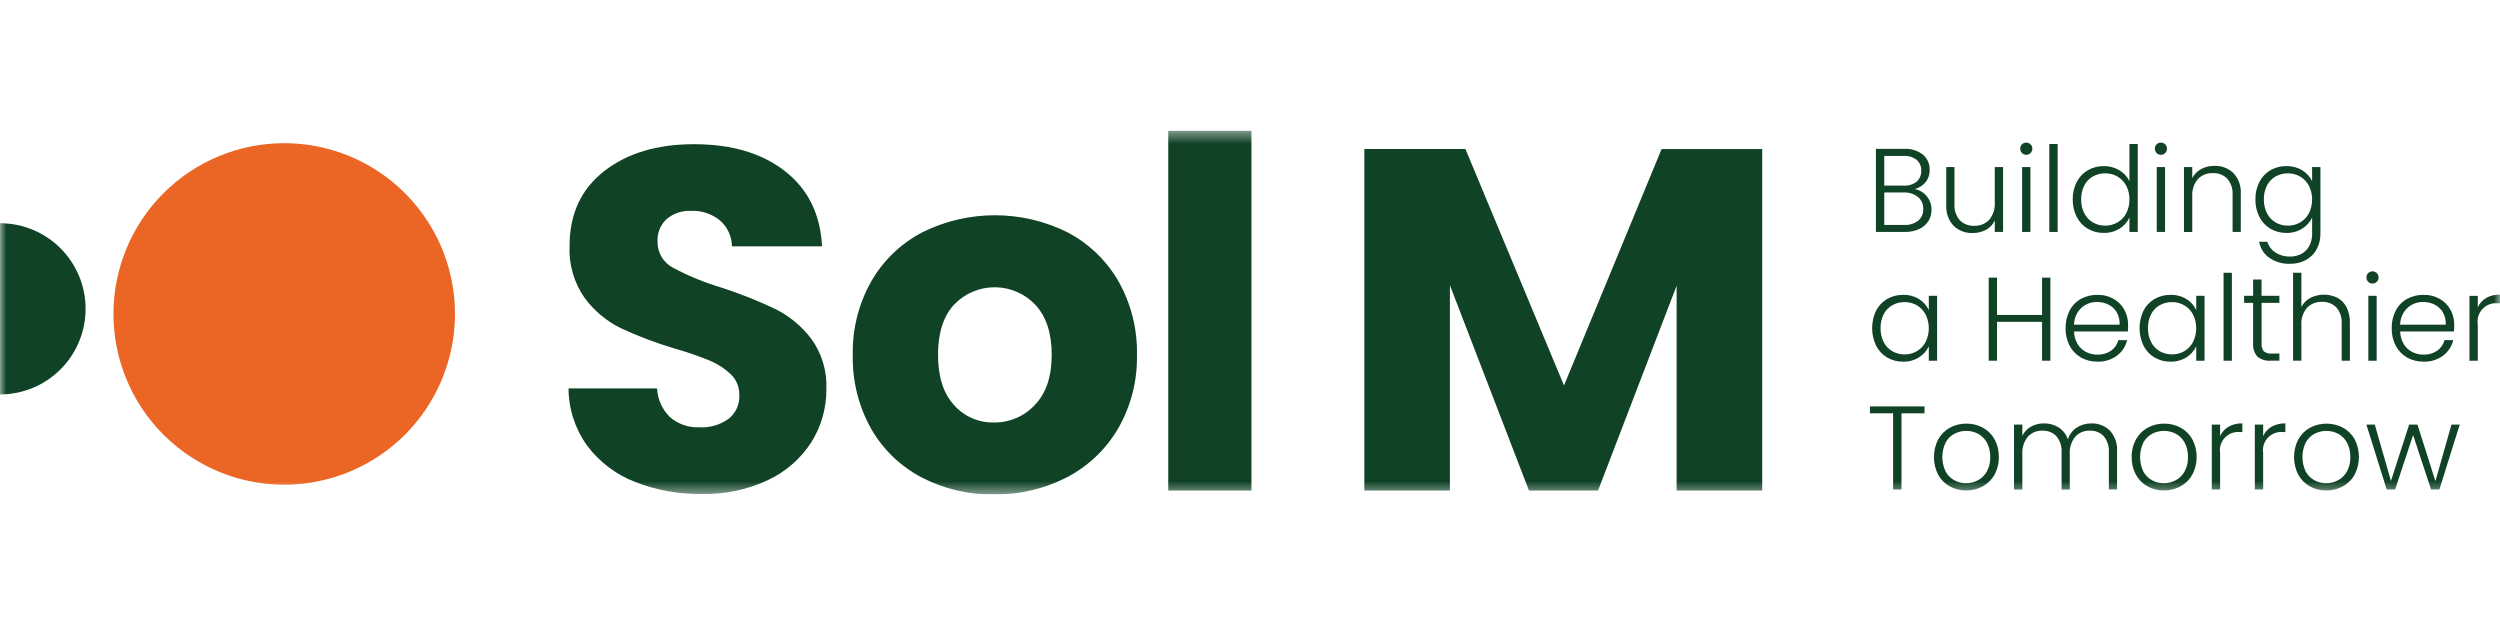 <svg width="200" height="50" viewBox="0 0 200 50" fill="none" xmlns="http://www.w3.org/2000/svg">
<g clip-path="url(#clip0_333_1016)">
<mask id="mask0_333_1016" style="mask-type:luminance" maskUnits="userSpaceOnUse" x="0" y="10" width="200" height="30">
<path d="M200 10.445H0V39.554H200V10.445Z" fill="white"/>
</mask>
<g mask="url(#mask0_333_1016)">
<path d="M50.775 38.543C49.268 37.953 47.955 36.956 46.981 35.664C46.012 34.328 45.488 32.721 45.482 31.071H52.566C52.607 31.949 52.983 32.778 53.616 33.387C54.267 33.938 55.101 34.223 55.953 34.184C56.787 34.231 57.612 33.991 58.29 33.504C58.572 33.279 58.796 32.991 58.945 32.663C59.094 32.335 59.163 31.976 59.146 31.616C59.155 31.305 59.099 30.996 58.982 30.708C58.865 30.42 58.689 30.159 58.465 29.943C57.978 29.481 57.411 29.111 56.791 28.853C55.87 28.477 54.928 28.153 53.97 27.881C52.492 27.445 51.048 26.898 49.651 26.246C48.512 25.683 47.524 24.855 46.77 23.833C45.92 22.617 45.496 21.152 45.565 19.669C45.565 17.127 46.485 15.136 48.327 13.696C50.168 12.255 52.569 11.535 55.527 11.536C58.536 11.536 60.962 12.256 62.804 13.696C64.647 15.136 65.633 17.14 65.763 19.709H58.558C58.551 19.313 58.461 18.923 58.294 18.564C58.126 18.205 57.885 17.886 57.586 17.626C56.938 17.103 56.121 16.833 55.289 16.868C54.584 16.834 53.89 17.063 53.343 17.51C53.09 17.743 52.892 18.03 52.764 18.35C52.636 18.67 52.581 19.014 52.603 19.358C52.599 19.783 52.713 20.202 52.933 20.566C53.153 20.93 53.47 21.226 53.849 21.42C55.088 22.085 56.392 22.62 57.74 23.016C59.209 23.494 60.646 24.066 62.041 24.728C63.164 25.29 64.142 26.102 64.901 27.102C65.745 28.264 66.171 29.676 66.11 31.11C66.126 32.608 65.715 34.08 64.923 35.352C64.083 36.667 62.889 37.719 61.479 38.388C59.814 39.175 57.988 39.562 56.147 39.516C54.31 39.547 52.486 39.216 50.776 38.543" fill="#104226"/>
<path d="M73.729 38.194C72.04 37.308 70.64 35.958 69.692 34.303C68.682 32.498 68.174 30.455 68.222 28.388C68.178 26.324 68.693 24.287 69.711 22.491C70.67 20.826 72.085 19.47 73.788 18.582C75.591 17.686 77.577 17.22 79.59 17.22C81.603 17.22 83.589 17.686 85.391 18.582C87.095 19.47 88.51 20.826 89.469 22.491C90.486 24.287 91 26.324 90.957 28.388C91 30.453 90.478 32.492 89.448 34.283C88.475 35.95 87.047 37.306 85.332 38.193C83.532 39.115 81.534 39.583 79.511 39.554C77.501 39.587 75.514 39.119 73.729 38.194ZM82.784 32.398C83.686 31.464 84.137 30.128 84.137 28.39C84.136 26.651 83.699 25.315 82.823 24.381C82.407 23.94 81.904 23.589 81.348 23.348C80.791 23.107 80.191 22.982 79.584 22.98C78.977 22.978 78.377 23.099 77.818 23.337C77.26 23.574 76.756 23.923 76.336 24.361C75.474 25.283 75.042 26.626 75.043 28.39C75.043 30.127 75.467 31.463 76.316 32.398C76.714 32.85 77.207 33.21 77.758 33.452C78.31 33.694 78.909 33.813 79.511 33.799C80.124 33.808 80.733 33.687 81.296 33.446C81.86 33.205 82.367 32.847 82.784 32.398Z" fill="#104226"/>
<path d="M100.115 10.445H93.46V39.243H100.115V10.445Z" fill="#104226"/>
<path d="M140.977 11.924V39.245H134.13V22.859L127.844 39.243H122.317L115.993 22.821V39.243H109.147V11.922H117.235L125.12 30.838L132.928 11.924L140.977 11.924Z" fill="#104226"/>
<path d="M154.134 15.694C154.391 15.996 154.529 16.382 154.524 16.779C154.528 17.099 154.44 17.414 154.271 17.686C154.092 17.965 153.837 18.186 153.535 18.323C153.17 18.487 152.774 18.567 152.374 18.556H150.073V11.91H152.308C152.86 11.872 153.406 12.037 153.843 12.376C154.015 12.525 154.152 12.711 154.243 12.92C154.335 13.129 154.378 13.355 154.371 13.583C154.387 13.947 154.268 14.304 154.038 14.587C153.813 14.847 153.516 15.034 153.184 15.126C153.559 15.196 153.897 15.399 154.135 15.696M150.741 14.85H152.29C152.665 14.875 153.035 14.761 153.332 14.532C153.455 14.422 153.551 14.286 153.615 14.134C153.678 13.982 153.707 13.817 153.698 13.652C153.706 13.49 153.678 13.328 153.614 13.178C153.551 13.028 153.454 12.895 153.332 12.787C153.024 12.558 152.645 12.446 152.262 12.473H150.741V14.85ZM153.456 17.656C153.59 17.54 153.697 17.394 153.767 17.231C153.837 17.067 153.869 16.89 153.86 16.712C153.867 16.531 153.833 16.351 153.759 16.185C153.686 16.019 153.576 15.873 153.437 15.756C153.113 15.505 152.71 15.378 152.3 15.399H150.741V17.995H152.329C152.734 18.02 153.133 17.898 153.456 17.654" fill="#104226"/>
<path d="M160.247 13.365V18.556H159.581V17.644C159.434 17.962 159.187 18.222 158.878 18.386C158.55 18.559 158.183 18.648 157.812 18.642C157.533 18.653 157.255 18.608 156.993 18.509C156.732 18.41 156.493 18.26 156.291 18.067C156.084 17.844 155.925 17.581 155.824 17.294C155.722 17.007 155.681 16.703 155.702 16.399V13.365H156.358V16.322C156.325 16.791 156.477 17.255 156.78 17.615C156.931 17.767 157.111 17.885 157.31 17.962C157.509 18.039 157.723 18.073 157.936 18.062C158.158 18.072 158.379 18.035 158.586 17.953C158.792 17.871 158.979 17.747 159.134 17.587C159.458 17.196 159.618 16.695 159.581 16.189V13.365H160.247Z" fill="#104226"/>
<path d="M161.759 12.243C161.712 12.197 161.676 12.142 161.651 12.082C161.627 12.021 161.615 11.956 161.616 11.891C161.615 11.826 161.626 11.762 161.651 11.702C161.676 11.642 161.712 11.588 161.759 11.544C161.851 11.455 161.974 11.406 162.101 11.406C162.229 11.406 162.352 11.455 162.444 11.544C162.49 11.588 162.527 11.642 162.552 11.702C162.576 11.762 162.588 11.826 162.586 11.891C162.588 11.956 162.576 12.021 162.551 12.082C162.527 12.142 162.49 12.197 162.444 12.243C162.399 12.288 162.345 12.324 162.287 12.349C162.228 12.373 162.165 12.386 162.101 12.386C162.038 12.386 161.975 12.373 161.916 12.349C161.857 12.324 161.804 12.288 161.759 12.243ZM162.433 18.556H161.767V13.365H162.433V18.556Z" fill="#104226"/>
<path d="M164.611 11.52H163.945V18.556H164.611V11.52Z" fill="#104226"/>
<path d="M166.143 14.548C166.345 14.159 166.653 13.836 167.031 13.616C167.42 13.394 167.862 13.281 168.31 13.288C168.745 13.282 169.173 13.397 169.546 13.621C169.896 13.823 170.177 14.124 170.355 14.487V11.52H171.02V18.556H170.355V17.396C170.19 17.764 169.918 18.074 169.575 18.285C169.193 18.522 168.75 18.643 168.3 18.633C167.852 18.64 167.41 18.524 167.022 18.299C166.643 18.076 166.336 17.748 166.138 17.356C165.918 16.92 165.809 16.437 165.819 15.949C165.808 15.462 165.919 14.979 166.142 14.546M170.097 14.856C169.937 14.551 169.695 14.297 169.398 14.123C169.102 13.952 168.765 13.863 168.424 13.867C168.078 13.861 167.737 13.946 167.435 14.113C167.141 14.281 166.901 14.531 166.746 14.832C166.57 15.178 166.484 15.562 166.494 15.95C166.485 16.337 166.572 16.721 166.746 17.067C166.9 17.372 167.139 17.627 167.435 17.799C167.736 17.969 168.078 18.056 168.424 18.051C168.765 18.054 169.102 17.965 169.398 17.794C169.695 17.62 169.937 17.367 170.097 17.061C170.274 16.721 170.362 16.343 170.354 15.959C170.362 15.576 170.274 15.196 170.097 14.856Z" fill="#104226"/>
<path d="M172.531 12.243C172.485 12.197 172.448 12.142 172.424 12.082C172.399 12.021 172.387 11.956 172.389 11.891C172.387 11.826 172.399 11.762 172.423 11.702C172.448 11.642 172.485 11.588 172.531 11.544C172.623 11.455 172.746 11.406 172.874 11.406C173.001 11.406 173.124 11.455 173.216 11.544C173.263 11.588 173.299 11.642 173.324 11.702C173.349 11.762 173.36 11.826 173.359 11.891C173.36 11.956 173.348 12.021 173.324 12.082C173.299 12.142 173.263 12.197 173.216 12.243C173.171 12.288 173.118 12.324 173.059 12.348C173 12.373 172.937 12.385 172.874 12.385C172.81 12.385 172.747 12.373 172.688 12.348C172.63 12.324 172.576 12.288 172.531 12.243ZM173.205 18.556H172.539V13.365H173.205V18.556Z" fill="#104226"/>
<path d="M178.674 13.845C178.881 14.068 179.04 14.332 179.141 14.619C179.242 14.906 179.284 15.21 179.263 15.514V18.557H178.607V15.591C178.639 15.122 178.487 14.658 178.184 14.298C178.034 14.147 177.853 14.028 177.654 13.951C177.455 13.874 177.242 13.84 177.029 13.851C176.807 13.841 176.585 13.878 176.379 13.96C176.172 14.041 175.985 14.166 175.831 14.326C175.506 14.717 175.345 15.218 175.381 15.725V18.558H174.716V13.364H175.381V14.248C175.539 13.938 175.788 13.685 176.094 13.521C176.419 13.349 176.782 13.263 177.15 13.269C177.429 13.258 177.707 13.303 177.969 13.402C178.23 13.501 178.469 13.651 178.672 13.844" fill="#104226"/>
<path d="M184.189 13.632C184.529 13.837 184.8 14.138 184.969 14.497V13.365H185.634V18.69C185.642 19.131 185.536 19.567 185.325 19.954C185.126 20.315 184.827 20.61 184.465 20.805C184.078 21.009 183.646 21.112 183.21 21.104C182.62 21.127 182.039 20.96 181.55 20.629C181.116 20.323 180.821 19.859 180.727 19.337H181.383C181.493 19.692 181.723 19.998 182.034 20.202C182.384 20.425 182.794 20.538 183.209 20.525C183.523 20.53 183.834 20.456 184.112 20.311C184.38 20.167 184.599 19.947 184.741 19.678C184.9 19.373 184.978 19.033 184.97 18.689V17.407C184.798 17.769 184.525 18.075 184.185 18.286C183.805 18.524 183.364 18.645 182.916 18.634C182.467 18.641 182.025 18.526 181.637 18.301C181.258 18.077 180.951 17.75 180.753 17.357C180.534 16.921 180.424 16.438 180.434 15.95C180.424 15.463 180.533 14.982 180.753 14.547C180.952 14.158 181.259 13.835 181.637 13.615C182.026 13.393 182.468 13.28 182.916 13.287C183.365 13.277 183.807 13.396 184.19 13.63M184.713 14.856C184.553 14.552 184.311 14.298 184.014 14.124C183.718 13.953 183.382 13.864 183.04 13.867C182.694 13.862 182.353 13.947 182.051 14.114C181.757 14.282 181.517 14.532 181.362 14.833C181.187 15.179 181.1 15.563 181.11 15.951C181.101 16.338 181.188 16.721 181.362 17.067C181.516 17.373 181.755 17.628 182.051 17.8C182.352 17.97 182.694 18.057 183.04 18.051C183.382 18.055 183.718 17.966 184.014 17.795C184.311 17.621 184.553 17.367 184.713 17.062C184.882 16.719 184.97 16.342 184.97 15.96C184.97 15.577 184.882 15.199 184.713 14.856Z" fill="#104226"/>
<path d="M150.088 24.849C150.287 24.46 150.594 24.137 150.972 23.917C151.361 23.695 151.802 23.582 152.25 23.589C152.701 23.577 153.145 23.696 153.53 23.932C153.869 24.14 154.139 24.444 154.305 24.806V23.666H154.97V28.858H154.305V27.708C154.133 28.07 153.861 28.375 153.52 28.587C153.137 28.826 152.692 28.946 152.241 28.934C151.796 28.94 151.357 28.825 150.972 28.601C150.593 28.378 150.286 28.05 150.088 27.658C149.878 27.219 149.77 26.739 149.77 26.253C149.77 25.766 149.878 25.286 150.088 24.847M154.048 25.157C153.888 24.852 153.646 24.598 153.349 24.425C153.053 24.253 152.717 24.165 152.375 24.168C152.029 24.162 151.688 24.247 151.386 24.415C151.092 24.582 150.852 24.832 150.697 25.134C150.522 25.479 150.435 25.863 150.445 26.251C150.436 26.639 150.523 27.022 150.697 27.368C150.851 27.674 151.09 27.928 151.386 28.1C151.687 28.271 152.029 28.358 152.375 28.352C152.717 28.355 153.053 28.267 153.349 28.095C153.646 27.922 153.888 27.668 154.048 27.363C154.217 27.02 154.305 26.643 154.305 26.26C154.305 25.878 154.217 25.5 154.048 25.157Z" fill="#104226"/>
<path d="M164.031 22.211V28.858H163.365V25.748H159.761V28.857H159.095V22.211H159.761V25.197H163.365V22.211H164.031Z" fill="#104226"/>
<path d="M170.23 26.517H165.923C165.931 26.872 166.029 27.219 166.209 27.525C166.37 27.794 166.603 28.014 166.883 28.157C167.165 28.301 167.478 28.374 167.795 28.371C168.182 28.384 168.563 28.274 168.884 28.057C169.174 27.854 169.381 27.554 169.468 27.21H170.171C170.053 27.706 169.765 28.144 169.359 28.451C168.907 28.783 168.355 28.953 167.795 28.932C167.336 28.939 166.884 28.826 166.483 28.604C166.097 28.386 165.782 28.063 165.575 27.672C165.348 27.237 165.236 26.751 165.247 26.26C165.236 25.768 165.347 25.281 165.57 24.843C165.773 24.45 166.087 24.126 166.473 23.912C166.878 23.691 167.334 23.58 167.795 23.587C168.249 23.578 168.697 23.689 169.093 23.912C169.453 24.116 169.75 24.418 169.949 24.782C170.15 25.154 170.253 25.572 170.248 25.995C170.248 26.223 170.241 26.398 170.229 26.518M169.34 24.987C169.185 24.721 168.955 24.506 168.679 24.369C168.395 24.229 168.082 24.157 167.766 24.16C167.299 24.15 166.846 24.32 166.502 24.635C166.321 24.809 166.177 25.017 166.077 25.247C165.978 25.478 165.925 25.725 165.921 25.976H169.572C169.589 25.631 169.509 25.289 169.34 24.987Z" fill="#104226"/>
<path d="M171.481 24.849C171.68 24.46 171.987 24.137 172.365 23.917C172.754 23.695 173.196 23.582 173.644 23.589C174.094 23.577 174.539 23.696 174.923 23.932C175.263 24.14 175.533 24.444 175.698 24.806V23.666H176.363V28.858H175.698V27.708C175.526 28.07 175.254 28.375 174.914 28.587C174.53 28.826 174.086 28.946 173.634 28.934C173.189 28.94 172.751 28.825 172.366 28.601C171.987 28.378 171.68 28.05 171.482 27.658C171.272 27.219 171.163 26.739 171.163 26.253C171.163 25.766 171.272 25.286 171.482 24.847M175.441 25.157C175.282 24.852 175.04 24.598 174.743 24.425C174.447 24.253 174.11 24.165 173.768 24.168C173.423 24.162 173.082 24.247 172.78 24.415C172.485 24.582 172.246 24.832 172.091 25.134C171.915 25.479 171.828 25.863 171.838 26.251C171.83 26.639 171.917 27.022 172.091 27.368C172.245 27.674 172.484 27.928 172.78 28.1C173.081 28.271 173.422 28.358 173.768 28.352C174.11 28.355 174.447 28.267 174.743 28.095C175.04 27.922 175.282 27.668 175.441 27.363C175.611 27.02 175.699 26.643 175.699 26.26C175.699 25.878 175.611 25.5 175.441 25.157Z" fill="#104226"/>
<path d="M178.551 21.821H177.885V28.857H178.551V21.821Z" fill="#104226"/>
<path d="M180.927 24.227V27.449C180.901 27.682 180.965 27.917 181.106 28.105C181.288 28.244 181.516 28.309 181.743 28.284H182.352V28.855H181.638C181.26 28.886 180.885 28.768 180.592 28.527C180.465 28.38 180.37 28.208 180.311 28.023C180.252 27.837 180.231 27.642 180.25 27.449V24.227H179.527V23.666H180.25V22.362H180.924V23.666H182.35V24.227H180.927Z" fill="#104226"/>
<path d="M186.979 23.817C187.298 23.987 187.557 24.251 187.721 24.573C187.911 24.959 188.004 25.385 187.991 25.815V28.857H187.335V25.891C187.367 25.422 187.215 24.958 186.912 24.598C186.762 24.446 186.581 24.328 186.382 24.25C186.183 24.173 185.97 24.138 185.756 24.149C185.534 24.139 185.313 24.176 185.106 24.258C184.9 24.339 184.713 24.464 184.558 24.624C184.235 25.015 184.075 25.516 184.111 26.022V28.855H183.445V21.821H184.111V24.55C184.275 24.24 184.528 23.988 184.839 23.827C185.17 23.66 185.536 23.572 185.907 23.57C186.278 23.568 186.645 23.653 186.978 23.817" fill="#104226"/>
<path d="M189.458 22.544C189.411 22.498 189.375 22.443 189.35 22.383C189.326 22.322 189.314 22.257 189.316 22.192C189.314 22.127 189.326 22.063 189.35 22.003C189.375 21.943 189.411 21.889 189.458 21.844C189.55 21.756 189.673 21.706 189.8 21.706C189.928 21.706 190.051 21.756 190.143 21.844C190.189 21.889 190.226 21.943 190.251 22.003C190.275 22.063 190.287 22.127 190.285 22.192C190.287 22.257 190.275 22.322 190.25 22.383C190.226 22.443 190.189 22.498 190.143 22.544C190.098 22.589 190.045 22.625 189.986 22.649C189.927 22.674 189.864 22.686 189.8 22.686C189.737 22.686 189.674 22.674 189.615 22.649C189.556 22.625 189.503 22.589 189.458 22.544ZM190.132 28.857H189.466V23.666H190.132V28.857Z" fill="#104226"/>
<path d="M196.32 26.517H192.013C192.021 26.872 192.119 27.219 192.298 27.525C192.46 27.794 192.693 28.014 192.972 28.157C193.255 28.301 193.568 28.374 193.885 28.371C194.272 28.384 194.653 28.274 194.973 28.057C195.264 27.854 195.471 27.554 195.558 27.21H196.261C196.143 27.706 195.855 28.145 195.448 28.451C194.996 28.783 194.445 28.953 193.885 28.932C193.426 28.939 192.974 28.826 192.572 28.604C192.187 28.386 191.872 28.063 191.665 27.672C191.438 27.237 191.325 26.751 191.337 26.26C191.326 25.768 191.437 25.281 191.66 24.843C191.863 24.45 192.177 24.126 192.563 23.912C192.968 23.691 193.423 23.58 193.885 23.587C194.338 23.578 194.787 23.689 195.182 23.912C195.543 24.116 195.84 24.418 196.039 24.782C196.24 25.154 196.343 25.572 196.338 25.995C196.338 26.223 196.331 26.398 196.318 26.518M195.43 24.987C195.275 24.721 195.045 24.506 194.769 24.369C194.485 24.229 194.172 24.157 193.856 24.16C193.389 24.15 192.936 24.32 192.592 24.635C192.411 24.809 192.267 25.017 192.168 25.247C192.068 25.478 192.015 25.725 192.011 25.976H195.662C195.679 25.631 195.598 25.289 195.43 24.987Z" fill="#104226"/>
<path d="M198.893 23.836C199.231 23.649 199.613 23.557 200 23.57V24.264H199.82C199.596 24.239 199.369 24.267 199.158 24.345C198.946 24.423 198.755 24.549 198.601 24.713C198.446 24.877 198.331 25.075 198.266 25.291C198.2 25.506 198.185 25.734 198.223 25.957V28.857H197.557V23.667H198.223V24.589C198.361 24.274 198.596 24.011 198.893 23.838" fill="#104226"/>
<path d="M153.962 32.513V33.065H152.119V39.159H151.45V33.064H149.596V32.513H153.962Z" fill="#104226"/>
<path d="M155.974 38.907C155.585 38.689 155.265 38.366 155.051 37.975C154.828 37.537 154.713 37.053 154.714 36.562C154.715 36.071 154.832 35.587 155.056 35.15C155.273 34.758 155.596 34.435 155.988 34.218C156.393 33.996 156.848 33.883 157.31 33.89C157.773 33.884 158.229 33.997 158.636 34.218C159.029 34.434 159.352 34.757 159.568 35.15C159.801 35.584 159.917 36.071 159.906 36.563C159.916 37.053 159.798 37.538 159.564 37.97C159.345 38.366 159.017 38.691 158.62 38.907C158.211 39.127 157.753 39.24 157.289 39.235C156.829 39.242 156.375 39.129 155.972 38.907M158.24 38.421C158.538 38.259 158.784 38.015 158.948 37.717C159.138 37.363 159.231 36.965 159.218 36.563C159.231 36.161 159.139 35.763 158.952 35.407C158.79 35.11 158.546 34.865 158.248 34.704C157.954 34.55 157.628 34.471 157.297 34.471C156.966 34.471 156.64 34.55 156.347 34.704C156.049 34.864 155.806 35.109 155.647 35.407C155.475 35.768 155.386 36.163 155.386 36.562C155.386 36.962 155.475 37.357 155.647 37.718C155.805 38.015 156.046 38.26 156.342 38.421C156.632 38.577 156.956 38.657 157.285 38.654C157.617 38.657 157.944 38.577 158.237 38.421" fill="#104226"/>
<path d="M168.79 34.446C168.993 34.672 169.149 34.936 169.248 35.223C169.346 35.509 169.386 35.813 169.365 36.116V39.158H168.709V36.193C168.741 35.725 168.595 35.264 168.301 34.9C168.158 34.749 167.985 34.632 167.793 34.555C167.601 34.477 167.395 34.443 167.188 34.453C166.97 34.443 166.752 34.482 166.55 34.566C166.348 34.65 166.167 34.776 166.02 34.938C165.703 35.336 165.547 35.838 165.582 36.345V39.16H164.926V36.194C164.958 35.727 164.812 35.265 164.517 34.901C164.374 34.75 164.199 34.632 164.005 34.555C163.811 34.477 163.602 34.443 163.394 34.454C163.176 34.444 162.958 34.483 162.756 34.567C162.554 34.651 162.373 34.778 162.226 34.939C161.909 35.337 161.753 35.839 161.788 36.347V39.161H161.122V33.966H161.788V34.861C161.942 34.549 162.187 34.291 162.492 34.123C162.803 33.953 163.154 33.867 163.509 33.872C163.926 33.862 164.338 33.975 164.693 34.195C165.039 34.419 165.299 34.754 165.43 35.145C165.553 34.757 165.807 34.423 166.149 34.201C166.493 33.981 166.895 33.867 167.304 33.873C167.578 33.863 167.852 33.908 168.107 34.007C168.363 34.106 168.596 34.256 168.792 34.448" fill="#104226"/>
<path d="M171.795 38.907C171.406 38.689 171.086 38.366 170.872 37.975C170.64 37.541 170.524 37.054 170.535 36.563C170.524 36.07 170.641 35.583 170.876 35.15C171.094 34.758 171.417 34.435 171.808 34.218C172.213 33.996 172.669 33.883 173.13 33.89C173.594 33.884 174.051 33.997 174.457 34.218C174.85 34.434 175.173 34.757 175.389 35.15C175.622 35.584 175.738 36.071 175.727 36.563C175.737 37.053 175.619 37.538 175.384 37.97C175.166 38.366 174.838 38.691 174.441 38.907C174.032 39.127 173.574 39.24 173.109 39.235C172.65 39.242 172.196 39.129 171.793 38.907M174.061 38.421C174.359 38.259 174.605 38.015 174.769 37.717C174.959 37.363 175.052 36.965 175.038 36.563C175.052 36.161 174.96 35.763 174.772 35.407C174.611 35.11 174.367 34.865 174.069 34.704C173.775 34.55 173.449 34.47 173.118 34.47C172.787 34.47 172.461 34.55 172.167 34.704C171.87 34.864 171.626 35.109 171.467 35.407C171.295 35.768 171.206 36.163 171.206 36.562C171.206 36.962 171.295 37.357 171.467 37.718C171.625 38.015 171.867 38.26 172.162 38.421C172.452 38.577 172.777 38.657 173.106 38.654C173.437 38.657 173.764 38.577 174.057 38.421" fill="#104226"/>
<path d="M178.28 34.137C178.619 33.95 179.001 33.858 179.387 33.871V34.565H179.208C178.984 34.541 178.757 34.569 178.545 34.646C178.334 34.724 178.143 34.85 177.988 35.014C177.834 35.178 177.719 35.376 177.653 35.591C177.588 35.807 177.573 36.035 177.61 36.257V39.158H176.944V33.967H177.61V34.889C177.749 34.574 177.983 34.311 178.281 34.138" fill="#104226"/>
<path d="M181.723 34.137C182.061 33.95 182.444 33.858 182.83 33.871V34.565H182.65C182.426 34.541 182.199 34.569 181.988 34.646C181.776 34.724 181.586 34.85 181.431 35.014C181.276 35.178 181.161 35.376 181.096 35.591C181.03 35.807 181.015 36.035 181.053 36.257V39.158H180.387V33.967H181.053V34.889C181.191 34.574 181.426 34.311 181.723 34.138" fill="#104226"/>
<path d="M184.783 38.906C184.394 38.688 184.074 38.365 183.86 37.974C183.637 37.537 183.522 37.053 183.522 36.562C183.523 36.071 183.64 35.587 183.864 35.15C184.082 34.758 184.404 34.435 184.796 34.218C185.204 34.002 185.659 33.89 186.12 33.89C186.582 33.89 187.036 34.002 187.445 34.218C187.837 34.434 188.161 34.757 188.377 35.15C188.599 35.586 188.715 36.07 188.715 36.56C188.714 37.05 188.596 37.533 188.372 37.969C188.153 38.365 187.826 38.69 187.428 38.906C187.02 39.127 186.561 39.24 186.097 39.234C185.637 39.242 185.183 39.128 184.781 38.906M187.048 38.421C187.347 38.259 187.593 38.014 187.756 37.717C187.947 37.363 188.04 36.964 188.026 36.562C188.039 36.161 187.948 35.763 187.76 35.407C187.599 35.109 187.354 34.865 187.056 34.703C186.763 34.55 186.437 34.47 186.105 34.47C185.774 34.47 185.448 34.55 185.155 34.703C184.857 34.864 184.614 35.109 184.455 35.407C184.283 35.768 184.194 36.163 184.194 36.562C184.194 36.962 184.283 37.357 184.455 37.717C184.613 38.015 184.854 38.259 185.15 38.421C185.44 38.577 185.764 38.657 186.093 38.654C186.425 38.657 186.752 38.577 187.045 38.421" fill="#104226"/>
<path d="M196.778 33.966L195.151 39.158H194.486L193.048 34.803L191.61 39.158H190.936L189.31 33.966H189.984L191.276 38.482L192.732 33.966H193.397L194.833 38.492L196.117 33.966H196.778Z" fill="#104226"/>
<path d="M9.077 25.115C9.077 27.817 9.878 30.458 11.379 32.705C12.88 34.951 15.013 36.702 17.509 37.736C20.006 38.77 22.752 39.04 25.402 38.513C28.052 37.986 30.486 36.685 32.397 34.775C34.307 32.864 35.608 30.43 36.135 27.78C36.662 25.13 36.392 22.384 35.358 19.887C34.324 17.391 32.573 15.258 30.327 13.757C28.08 12.256 25.439 11.455 22.737 11.455C19.114 11.455 15.64 12.894 13.078 15.456C10.516 18.017 9.077 21.492 9.077 25.115Z" fill="#EB6625"/>
<path d="M0 31.554C1.816 31.554 3.558 30.832 4.842 29.548C6.126 28.264 6.848 26.522 6.848 24.706C6.848 22.89 6.126 21.148 4.842 19.864C3.558 18.58 1.816 17.858 0 17.858L0 31.554Z" fill="#104226"/>
</g>
</g>
<defs>
<clipPath id="clip0_333_1016">
<rect width="200" height="29.109" fill="white" transform="translate(0 10.445)"/>
</clipPath>
</defs>
</svg>
